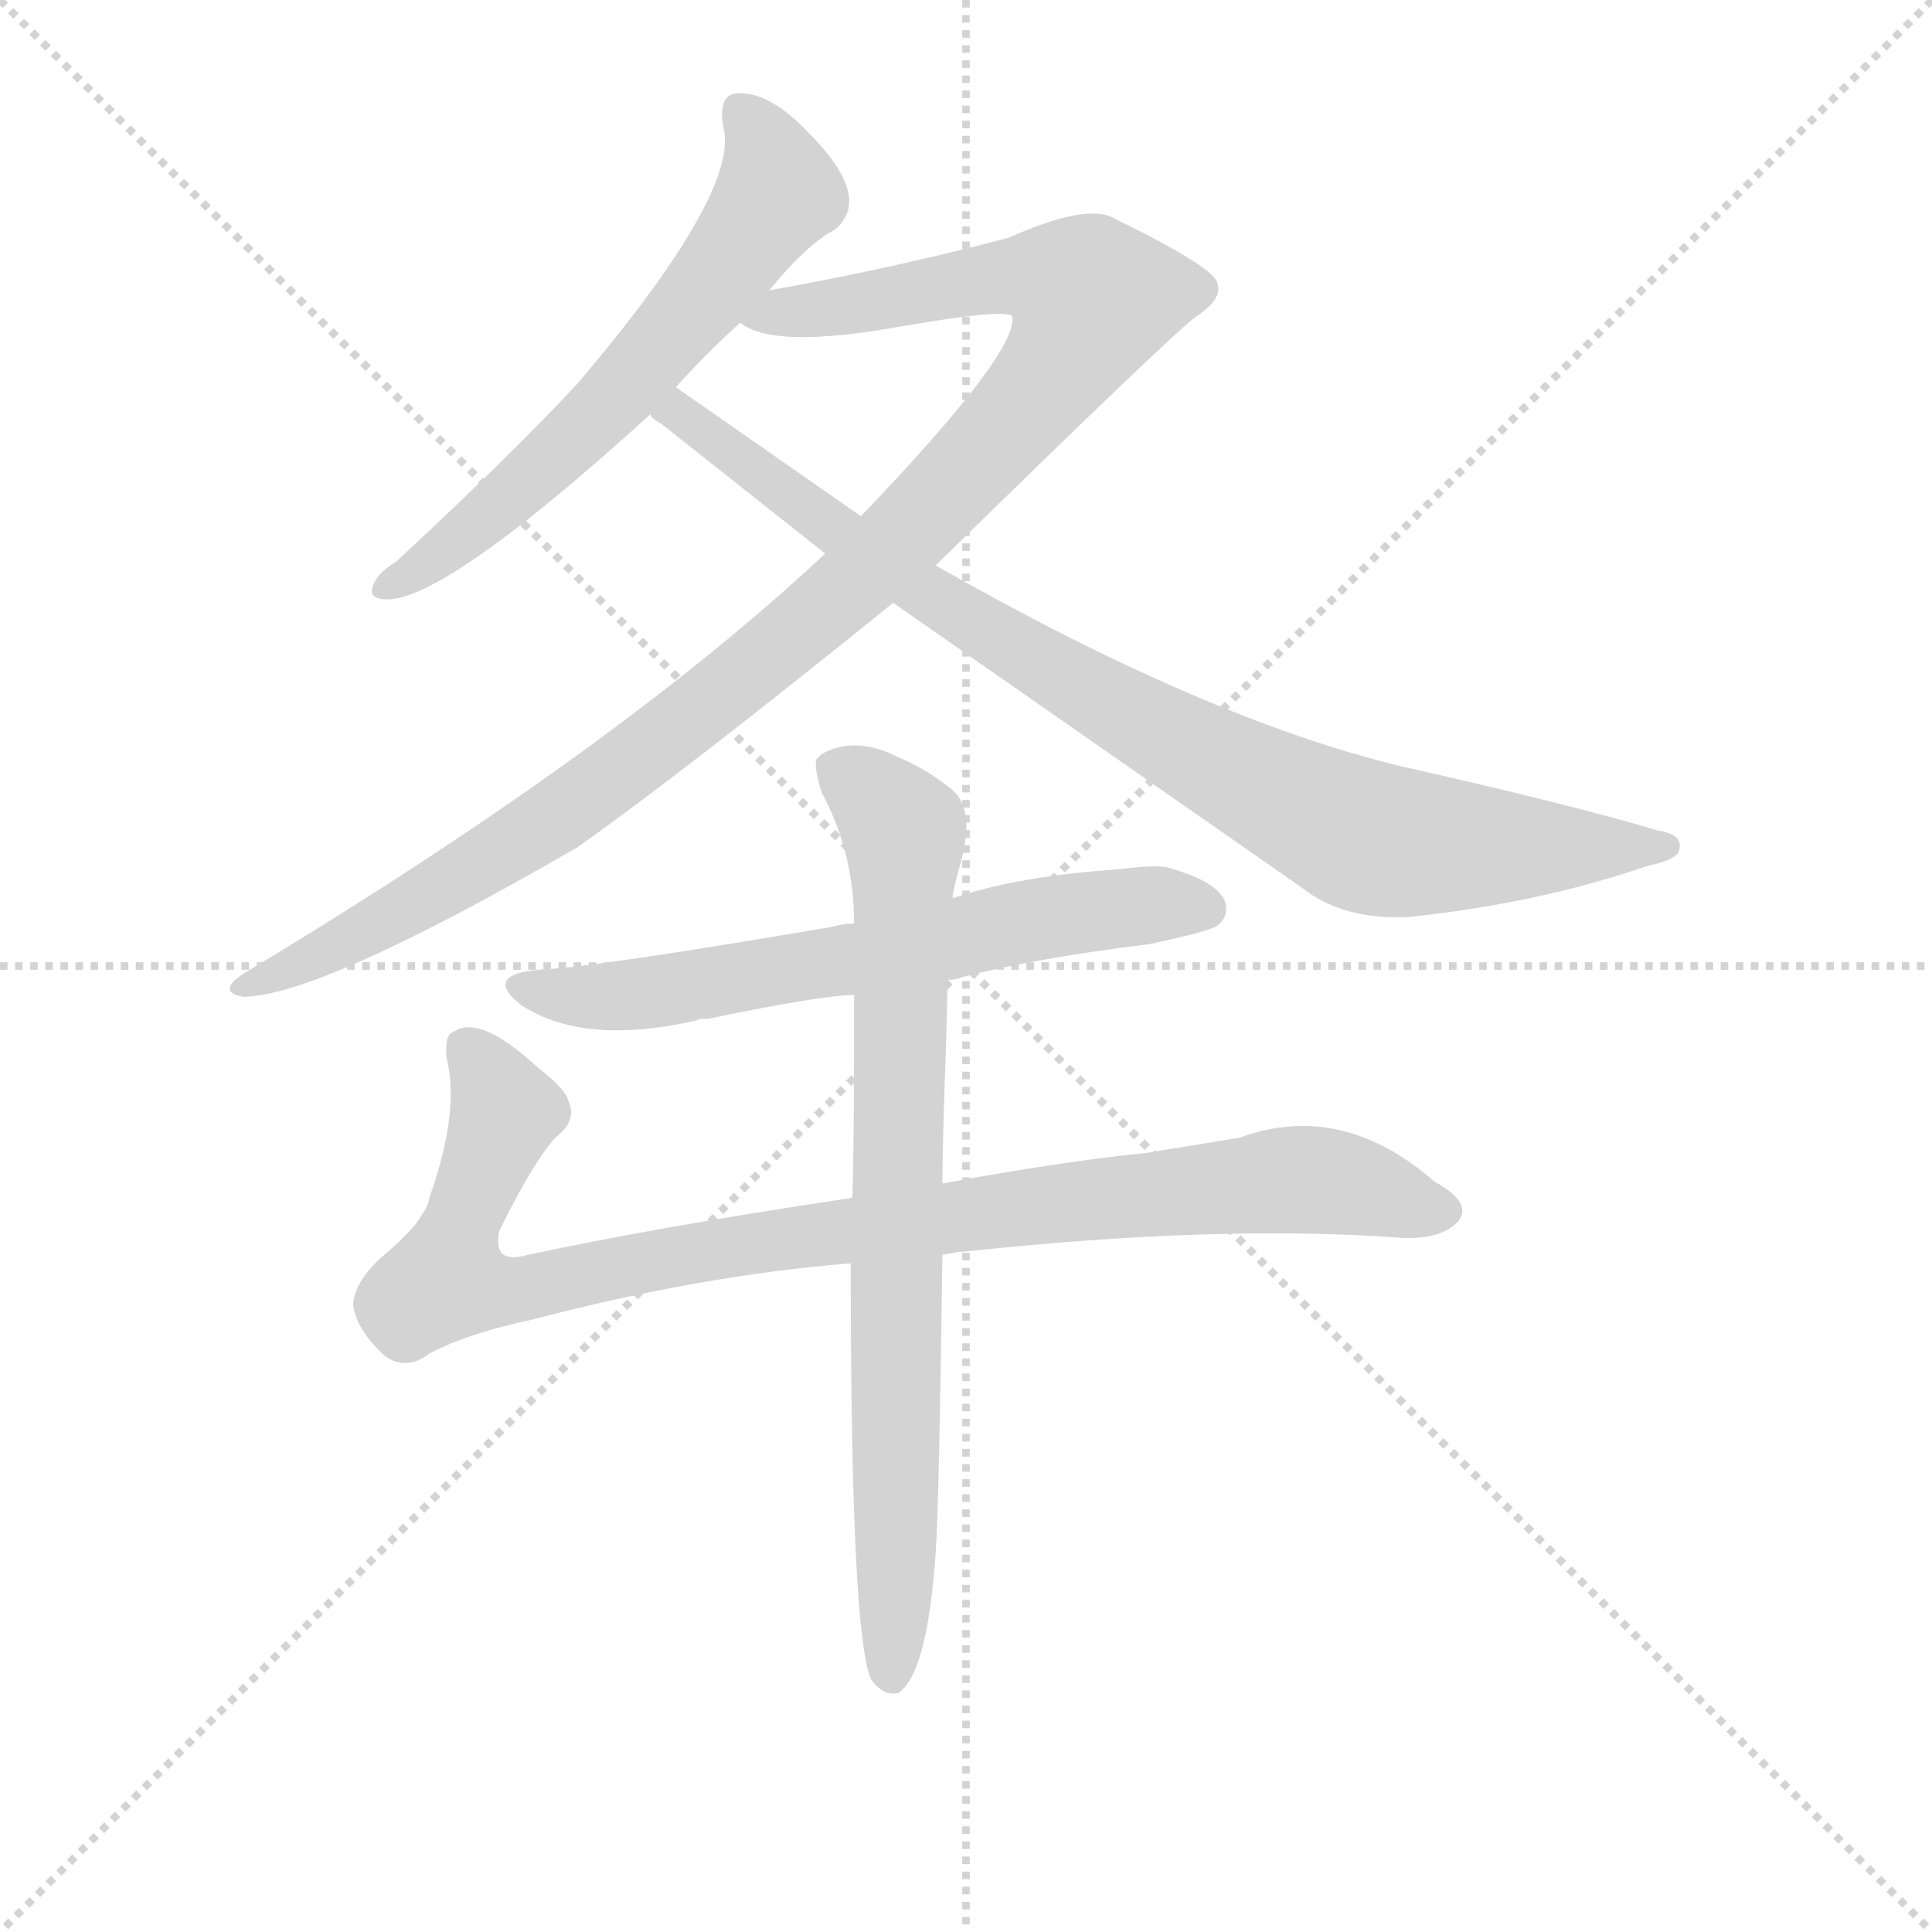 <svg version="1.1" viewBox="0 0 1024 1024" xmlns="http://www.w3.org/2000/svg">
  <g stroke="lightgray" stroke-dasharray="1,1" stroke-width="1" transform="scale(4, 4)">
    <line x1="0" y1="0" x2="256" y2="256"></line>
    <line x1="256" y1="0" x2="0" y2="256"></line>
    <line x1="128" y1="0" x2="128" y2="256"></line>
    <line x1="0" y1="128" x2="256" y2="128"></line>
  </g>
  <g transform="scale(0.9, -0.9) translate(50, -830)">
    <style type="text/css">
      
        @keyframes keyframes0 {
          from {
            stroke: blue;
            stroke-dashoffset: 640;
            stroke-width: 128;
          }
          68% {
            animation-timing-function: step-end;
            stroke: blue;
            stroke-dashoffset: 0;
            stroke-width: 128;
          }
          to {
            stroke: black;
            stroke-width: 1024;
          }
        }
        #make-me-a-hanzi-animation-0 {
          animation: keyframes0 0.771s both;
          animation-delay: 0s;
          animation-timing-function: linear;
        }
      
        @keyframes keyframes1 {
          from {
            stroke: blue;
            stroke-dashoffset: 1112;
            stroke-width: 128;
          }
          78% {
            animation-timing-function: step-end;
            stroke: blue;
            stroke-dashoffset: 0;
            stroke-width: 128;
          }
          to {
            stroke: black;
            stroke-width: 1024;
          }
        }
        #make-me-a-hanzi-animation-1 {
          animation: keyframes1 1.155s both;
          animation-delay: 0.771s;
          animation-timing-function: linear;
        }
      
        @keyframes keyframes2 {
          from {
            stroke: blue;
            stroke-dashoffset: 919;
            stroke-width: 128;
          }
          75% {
            animation-timing-function: step-end;
            stroke: blue;
            stroke-dashoffset: 0;
            stroke-width: 128;
          }
          to {
            stroke: black;
            stroke-width: 1024;
          }
        }
        #make-me-a-hanzi-animation-2 {
          animation: keyframes2 0.998s both;
          animation-delay: 1.926s;
          animation-timing-function: linear;
        }
      
        @keyframes keyframes3 {
          from {
            stroke: blue;
            stroke-dashoffset: 661;
            stroke-width: 128;
          }
          68% {
            animation-timing-function: step-end;
            stroke: blue;
            stroke-dashoffset: 0;
            stroke-width: 128;
          }
          to {
            stroke: black;
            stroke-width: 1024;
          }
        }
        #make-me-a-hanzi-animation-3 {
          animation: keyframes3 0.788s both;
          animation-delay: 2.924s;
          animation-timing-function: linear;
        }
      
        @keyframes keyframes4 {
          from {
            stroke: blue;
            stroke-dashoffset: 999;
            stroke-width: 128;
          }
          76% {
            animation-timing-function: step-end;
            stroke: blue;
            stroke-dashoffset: 0;
            stroke-width: 128;
          }
          to {
            stroke: black;
            stroke-width: 1024;
          }
        }
        #make-me-a-hanzi-animation-4 {
          animation: keyframes4 1.063s both;
          animation-delay: 3.712s;
          animation-timing-function: linear;
        }
      
        @keyframes keyframes5 {
          from {
            stroke: blue;
            stroke-dashoffset: 814;
            stroke-width: 128;
          }
          73% {
            animation-timing-function: step-end;
            stroke: blue;
            stroke-dashoffset: 0;
            stroke-width: 128;
          }
          to {
            stroke: black;
            stroke-width: 1024;
          }
        }
        #make-me-a-hanzi-animation-5 {
          animation: keyframes5 0.912s both;
          animation-delay: 4.775s;
          animation-timing-function: linear;
        }
      
    </style>
    
      <path d="M 403 659 Q 425 686 442 695 Q 464 714 426 752 Q 405 774 388 775 Q 380 776 377 771 Q 374 766 376 755 Q 386 717 290 604 Q 250 561 183 499 Q 173 493 170 486 Q 166 477 178 477 Q 213 477 333 586 L 348 602 Q 368 624 386 640 L 403 659 Z" fill="lightgray"></path>
    
      <path d="M 501 497 Q 644 637 655 644 Q 670 654 667 663 Q 666 672 607 701 Q 591 711 544 690 Q 476 672 403 659 C 374 654 357 649 386 640 Q 405 624 482 638 Q 540 648 546 644 Q 551 624 457 526 L 436 504 Q 312 388 94 257 Q 77 246 93 243 Q 138 243 290 331 Q 351 374 476 475 L 501 497 Z" fill="lightgray"></path>
    
      <path d="M 476 475 L 717 307 Q 741 288 780 290 Q 856 298 920 320 Q 939 324 939 330 Q 940 334 937 337 Q 933 340 926 341 Q 876 356 774 379 Q 659 407 501 497 L 457 526 L 348 602 C 323 619 310 605 333 586 Q 333 584 340 580 L 436 504 L 476 475 Z" fill="lightgray"></path>
    
      <path d="M 508 253 L 511 253 Q 554 265 627 274 Q 664 282 667 285 Q 672 289 672 294 Q 673 301 664.5 307.5 Q 656 314 638 319 Q 632 321 608 318 Q 549 314 511 301 L 453 286 L 448 286 Q 443 285 439 284 Q 298 260 268 259 Q 234 256 257 238 Q 294 214 360 229 L 362 230 Q 365 230 367 230 Q 434 244 453 244 L 508 253 Z" fill="lightgray"></path>
    
      <path d="M 505 91 Q 515 93 519 93 Q 668 109 776 101 Q 799 100 809 111 Q 817 122 795 134 Q 740 182 680 160 L 625 151 Q 575 146 505 133 L 452 125 Q 451 124 448 124 Q 335 107 261 91 Q 250 88 246 91.5 Q 242 95 244 105 Q 263 144 277 160 Q 290 170 285 181 Q 283 189 267 201 Q 236 230 220 224 Q 216 222 215 221 Q 212 218 213 207 Q 221 176 203 125 Q 202 119 198 114 Q 194 106 174 89 Q 158 74 158 61 Q 160 47 176 32 Q 189 22 203 33 Q 226 45 264 53 Q 363 79 451 86 L 505 91 Z" fill="lightgray"></path>
    
      <path d="M 451 86 Q 451 -133 463 -159 Q 470 -169 479 -167 Q 496 -156 501 -85 Q 503 -57 505 91 L 505 133 Q 505 153 506.5 196.5 Q 508 240 508 253 L 511 301 Q 511 305 516 323 Q 525 356 508 367 Q 494 378 479 384 Q 454 397 434 386 L 431 383 Q 429 379 434 363 Q 453 328 453 286 L 453 244 Q 453 154 452 125 L 451 86 Z" fill="lightgray"></path>
    
    
      <clipPath id="make-me-a-hanzi-clip-0">
        <path d="M 403 659 Q 425 686 442 695 Q 464 714 426 752 Q 405 774 388 775 Q 380 776 377 771 Q 374 766 376 755 Q 386 717 290 604 Q 250 561 183 499 Q 173 493 170 486 Q 166 477 178 477 Q 213 477 333 586 L 348 602 Q 368 624 386 640 L 403 659 Z"></path>
      </clipPath>
      <path clip-path="url(#make-me-a-hanzi-clip-0)" d="M 385 765 L 403 740 L 409 717 L 378 673 L 292 575 L 232 521 L 178 485" fill="none" id="make-me-a-hanzi-animation-0" stroke-dasharray="512 1024" stroke-linecap="round"></path>
    
      <clipPath id="make-me-a-hanzi-clip-1">
        <path d="M 501 497 Q 644 637 655 644 Q 670 654 667 663 Q 666 672 607 701 Q 591 711 544 690 Q 476 672 403 659 C 374 654 357 649 386 640 Q 405 624 482 638 Q 540 648 546 644 Q 551 624 457 526 L 436 504 Q 312 388 94 257 Q 77 246 93 243 Q 138 243 290 331 Q 351 374 476 475 L 501 497 Z"></path>
      </clipPath>
      <path clip-path="url(#make-me-a-hanzi-clip-1)" d="M 392 643 L 543 668 L 565 668 L 593 652 L 570 610 L 512 543 L 394 436 L 270 342 L 166 282 L 96 250" fill="none" id="make-me-a-hanzi-animation-1" stroke-dasharray="984 1968" stroke-linecap="round"></path>
    
      <clipPath id="make-me-a-hanzi-clip-2">
        <path d="M 476 475 L 717 307 Q 741 288 780 290 Q 856 298 920 320 Q 939 324 939 330 Q 940 334 937 337 Q 933 340 926 341 Q 876 356 774 379 Q 659 407 501 497 L 457 526 L 348 602 C 323 619 310 605 333 586 Q 333 584 340 580 L 436 504 L 476 475 Z"></path>
      </clipPath>
      <path clip-path="url(#make-me-a-hanzi-clip-2)" d="M 340 587 L 360 581 L 504 475 L 746 340 L 800 332 L 932 331" fill="none" id="make-me-a-hanzi-animation-2" stroke-dasharray="791 1582" stroke-linecap="round"></path>
    
      <clipPath id="make-me-a-hanzi-clip-3">
        <path d="M 508 253 L 511 253 Q 554 265 627 274 Q 664 282 667 285 Q 672 289 672 294 Q 673 301 664.5 307.5 Q 656 314 638 319 Q 632 321 608 318 Q 549 314 511 301 L 453 286 L 448 286 Q 443 285 439 284 Q 298 260 268 259 Q 234 256 257 238 Q 294 214 360 229 L 362 230 Q 365 230 367 230 Q 434 244 453 244 L 508 253 Z"></path>
      </clipPath>
      <path clip-path="url(#make-me-a-hanzi-clip-3)" d="M 260 250 L 290 243 L 329 245 L 457 265 L 558 289 L 620 297 L 659 295" fill="none" id="make-me-a-hanzi-animation-3" stroke-dasharray="533 1066" stroke-linecap="round"></path>
    
      <clipPath id="make-me-a-hanzi-clip-4">
        <path d="M 505 91 Q 515 93 519 93 Q 668 109 776 101 Q 799 100 809 111 Q 817 122 795 134 Q 740 182 680 160 L 625 151 Q 575 146 505 133 L 452 125 Q 451 124 448 124 Q 335 107 261 91 Q 250 88 246 91.5 Q 242 95 244 105 Q 263 144 277 160 Q 290 170 285 181 Q 283 189 267 201 Q 236 230 220 224 Q 216 222 215 221 Q 212 218 213 207 Q 221 176 203 125 Q 202 119 198 114 Q 194 106 174 89 Q 158 74 158 61 Q 160 47 176 32 Q 189 22 203 33 Q 226 45 264 53 Q 363 79 451 86 L 505 91 Z"></path>
      </clipPath>
      <path clip-path="url(#make-me-a-hanzi-clip-4)" d="M 223 213 L 236 201 L 247 175 L 213 76 L 237 70 L 423 103 L 707 135 L 737 134 L 798 117" fill="none" id="make-me-a-hanzi-animation-4" stroke-dasharray="871 1742" stroke-linecap="round"></path>
    
      <clipPath id="make-me-a-hanzi-clip-5">
        <path d="M 451 86 Q 451 -133 463 -159 Q 470 -169 479 -167 Q 496 -156 501 -85 Q 503 -57 505 91 L 505 133 Q 505 153 506.5 196.5 Q 508 240 508 253 L 511 301 Q 511 305 516 323 Q 525 356 508 367 Q 494 378 479 384 Q 454 397 434 386 L 431 383 Q 429 379 434 363 Q 453 328 453 286 L 453 244 Q 453 154 452 125 L 451 86 Z"></path>
      </clipPath>
      <path clip-path="url(#make-me-a-hanzi-clip-5)" d="M 438 379 L 462 364 L 482 341 L 476 -158" fill="none" id="make-me-a-hanzi-animation-5" stroke-dasharray="686 1372" stroke-linecap="round"></path>
    
  </g>
</svg>